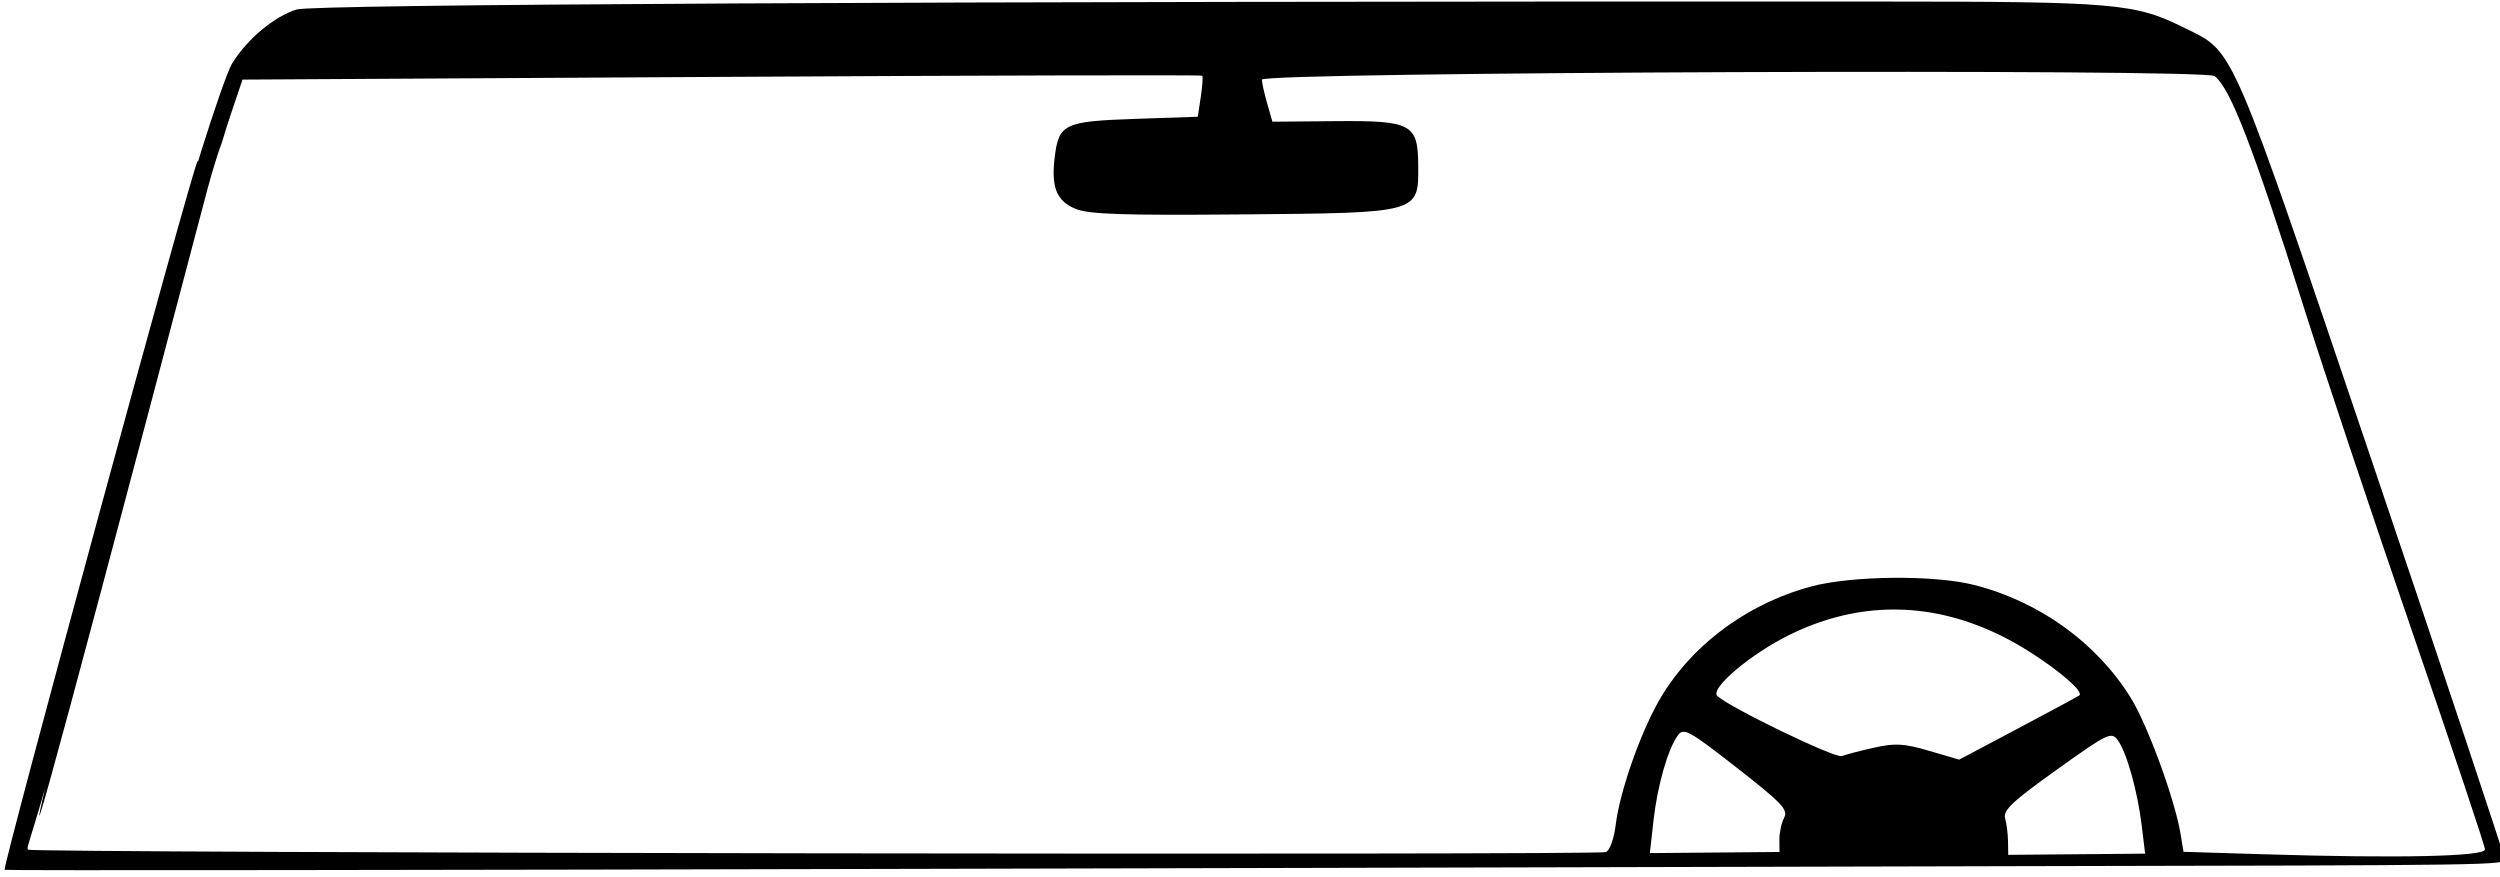<?xml version="1.0" encoding="UTF-8" standalone="no"?>
<!-- Created with Inkscape (http://www.inkscape.org/) -->

<svg
   xmlns:dc="http://purl.org/dc/elements/1.1/"
   xmlns:cc="http://creativecommons.org/ns#"
   xmlns:rdf="http://www.w3.org/1999/02/22-rdf-syntax-ns#"
   xmlns:svg="http://www.w3.org/2000/svg"
   xmlns="http://www.w3.org/2000/svg"
   xmlns:sodipodi="http://sodipodi.sourceforge.net/DTD/sodipodi-0.dtd"
   xmlns:inkscape="http://www.inkscape.org/namespaces/inkscape"
   id="svg2"
   version="1.1"
   inkscape:version="0.48.5 r10040"
   width="513.826"
   height="180.152"
   sodipodi:docname="windscreen.svg">
  <defs
     id="defs6" />
  <sodipodi:namedview
     pagecolor="#ffffff"
     bordercolor="#666666"
     borderopacity="1"
     objecttolerance="10"
     gridtolerance="10"
     guidetolerance="10"
     inkscape:pageopacity="0"
     inkscape:pageshadow="2"
     inkscape:window-width="1920"
     inkscape:window-height="1018"
     id="namedview4"
     showgrid="false"
     fit-margin-top="0"
     fit-margin-left="0"
     fit-margin-right="0"
     fit-margin-bottom="0"
     inkscape:zoom="3.1057239"
     inkscape:cx="264.43447"
     inkscape:cy="58.360302"
     inkscape:window-x="-8"
     inkscape:window-y="-8"
     inkscape:window-maximized="1"
     inkscape:current-layer="svg2" />
  <path
     style="fill:#000000"
     d="m 414.268,178.025 c -15.4,0.028 -114.627,0.272 -220.504,0.541 C 87.887,178.835 1.12,178.931 0.947,178.78 0.422,178.319 39.655,34.173 40.593,33.146 42.322,31.253 24.063,103.156 21.113,114.332 c -1.642,6.219 -4.64,21.236 -7.51,31.986 -7.059,26.443 -8.354,27.8 -7.822,28.323 0.675,0.663 322.58,1.154 324.254,0.495 0.831,-0.327 1.683,-2.692 2.056,-5.706 0.81,-6.544 4.773,-18.014 8.629,-24.975 6.309,-11.388 18.074,-20.309 31.544,-23.917 8.37,-2.242 25.308,-2.397 33.499,-0.307 13.438,3.429 25.167,11.886 32.174,23.198 3.487,5.629 9.096,20.977 10.252,28.054 l 0.586,3.589 16.649,0.511 c 27.632,0.848 45.33,0.457 45.317,-1.002 -0.006,-0.695 -6.718,-20.774 -14.916,-44.622 -8.198,-23.847 -18.169,-53.681 -22.158,-66.296 -10.526,-33.288 -15.216,-45.468 -18.492,-48.026 -2.004,-1.565 -195.84,-0.843 -195.819,0.729 0.009,0.641 0.499,2.849 1.09,4.906 l 1.074,3.741 12.952,-0.113 c 15.668,-0.137 16.968,0.559 17.018,9.102 0.057,9.848 0.425,9.747 -36.365,10.068 -24.31,0.212 -31.304,-0.021 -34.041,-1.137 -3.941,-1.606 -5.083,-4.457 -4.298,-10.727 0.845,-6.746 1.972,-7.275 16.55,-7.774 l 12.848,-0.439 0.613,-4.062 c 0.337,-2.234 0.471,-4.202 0.296,-4.374 -0.175,-0.172 -44.628,-0.061 -98.785,0.246 l -98.467,0.557 -2.368,7.021 c -1.303,3.862 -1.855,6.041 -2.138,6.661 -0.182,0.399 -1.608,4.698 -2.697,8.828 C -32.24,322.945 37.998,48.67 36.937,47.627 36.179,46.882 45.747,16.211 47.742,12.989 50.825,8.01 56.323,3.415 60.951,1.951 64.319,0.885 190.54,0.248 385.216,0.316 c 50.119,0.017 53.46,0.305 63.958,5.51 10.192,5.054 8.943,2.147 38.634,89.861 14.823,43.791 26.954,80.182 26.957,80.87 0.006,1.272 -0.78,1.283 -100.496,1.467 z m 25.924,-8.317 c -0.872,-7.174 -3.108,-15.133 -4.941,-17.593 -1.321,-1.773 -1.994,-1.446 -12.546,6.098 -9.169,6.555 -11.05,8.328 -10.591,9.979 0.307,1.104 0.575,3.245 0.596,4.757 l 0.038,2.75 14.071,-0.123 14.071,-0.123 z m -74.474,2.834 c -0.012,-1.411 0.426,-3.422 0.975,-4.469 0.868,-1.656 -0.403,-2.997 -9.761,-10.307 -9.744,-7.611 -10.88,-8.241 -12.04,-6.685 -2.064,2.767 -4.24,10.339 -5.045,17.555 l -0.748,6.703 13.321,-0.116 13.321,-0.116 z m 19.492,-18.878 c 4.331,-0.964 6.121,-0.86 11.302,0.659 l 6.155,1.805 12.149,-6.435 c 6.682,-3.539 12.332,-6.588 12.556,-6.776 0.88,-0.737 -3.769,-4.827 -10.048,-8.839 -16.168,-10.333 -33.185,-11.594 -49.401,-3.663 -8.036,3.931 -16.539,11.097 -14.964,12.612 2.465,2.369 24.265,12.9 25.609,12.371 0.822,-0.324 3.811,-1.105 6.641,-1.735 z"
     id="path2987"
     inkscape:connector-curvature="0"
     sodipodi:nodetypes="sscssssssssssscssssscscsssssscssscssssssssscsssssscccsssssscccssccscssssscc" />
  <path
     style="fill:none;stroke:none"
     d="M 42.974,25.387 37.795,41.268 0.911,178.33 496.767,177.847 514.554,176.964 489.401,100.371 460.713,17.951 455.288,8.775 448.285,5.152 441.121,2.415 436.533,1.449 427.034,0.483 262.058,-0.17 60.362,2.39 55.554,4.384 50.943,8.539 46.674,14.402 z"
     id="PapyrusPath"
     inkscape:connector-curvature="0"
     sodipodi:nodetypes="cccccccccccccccccc" />
</svg>
